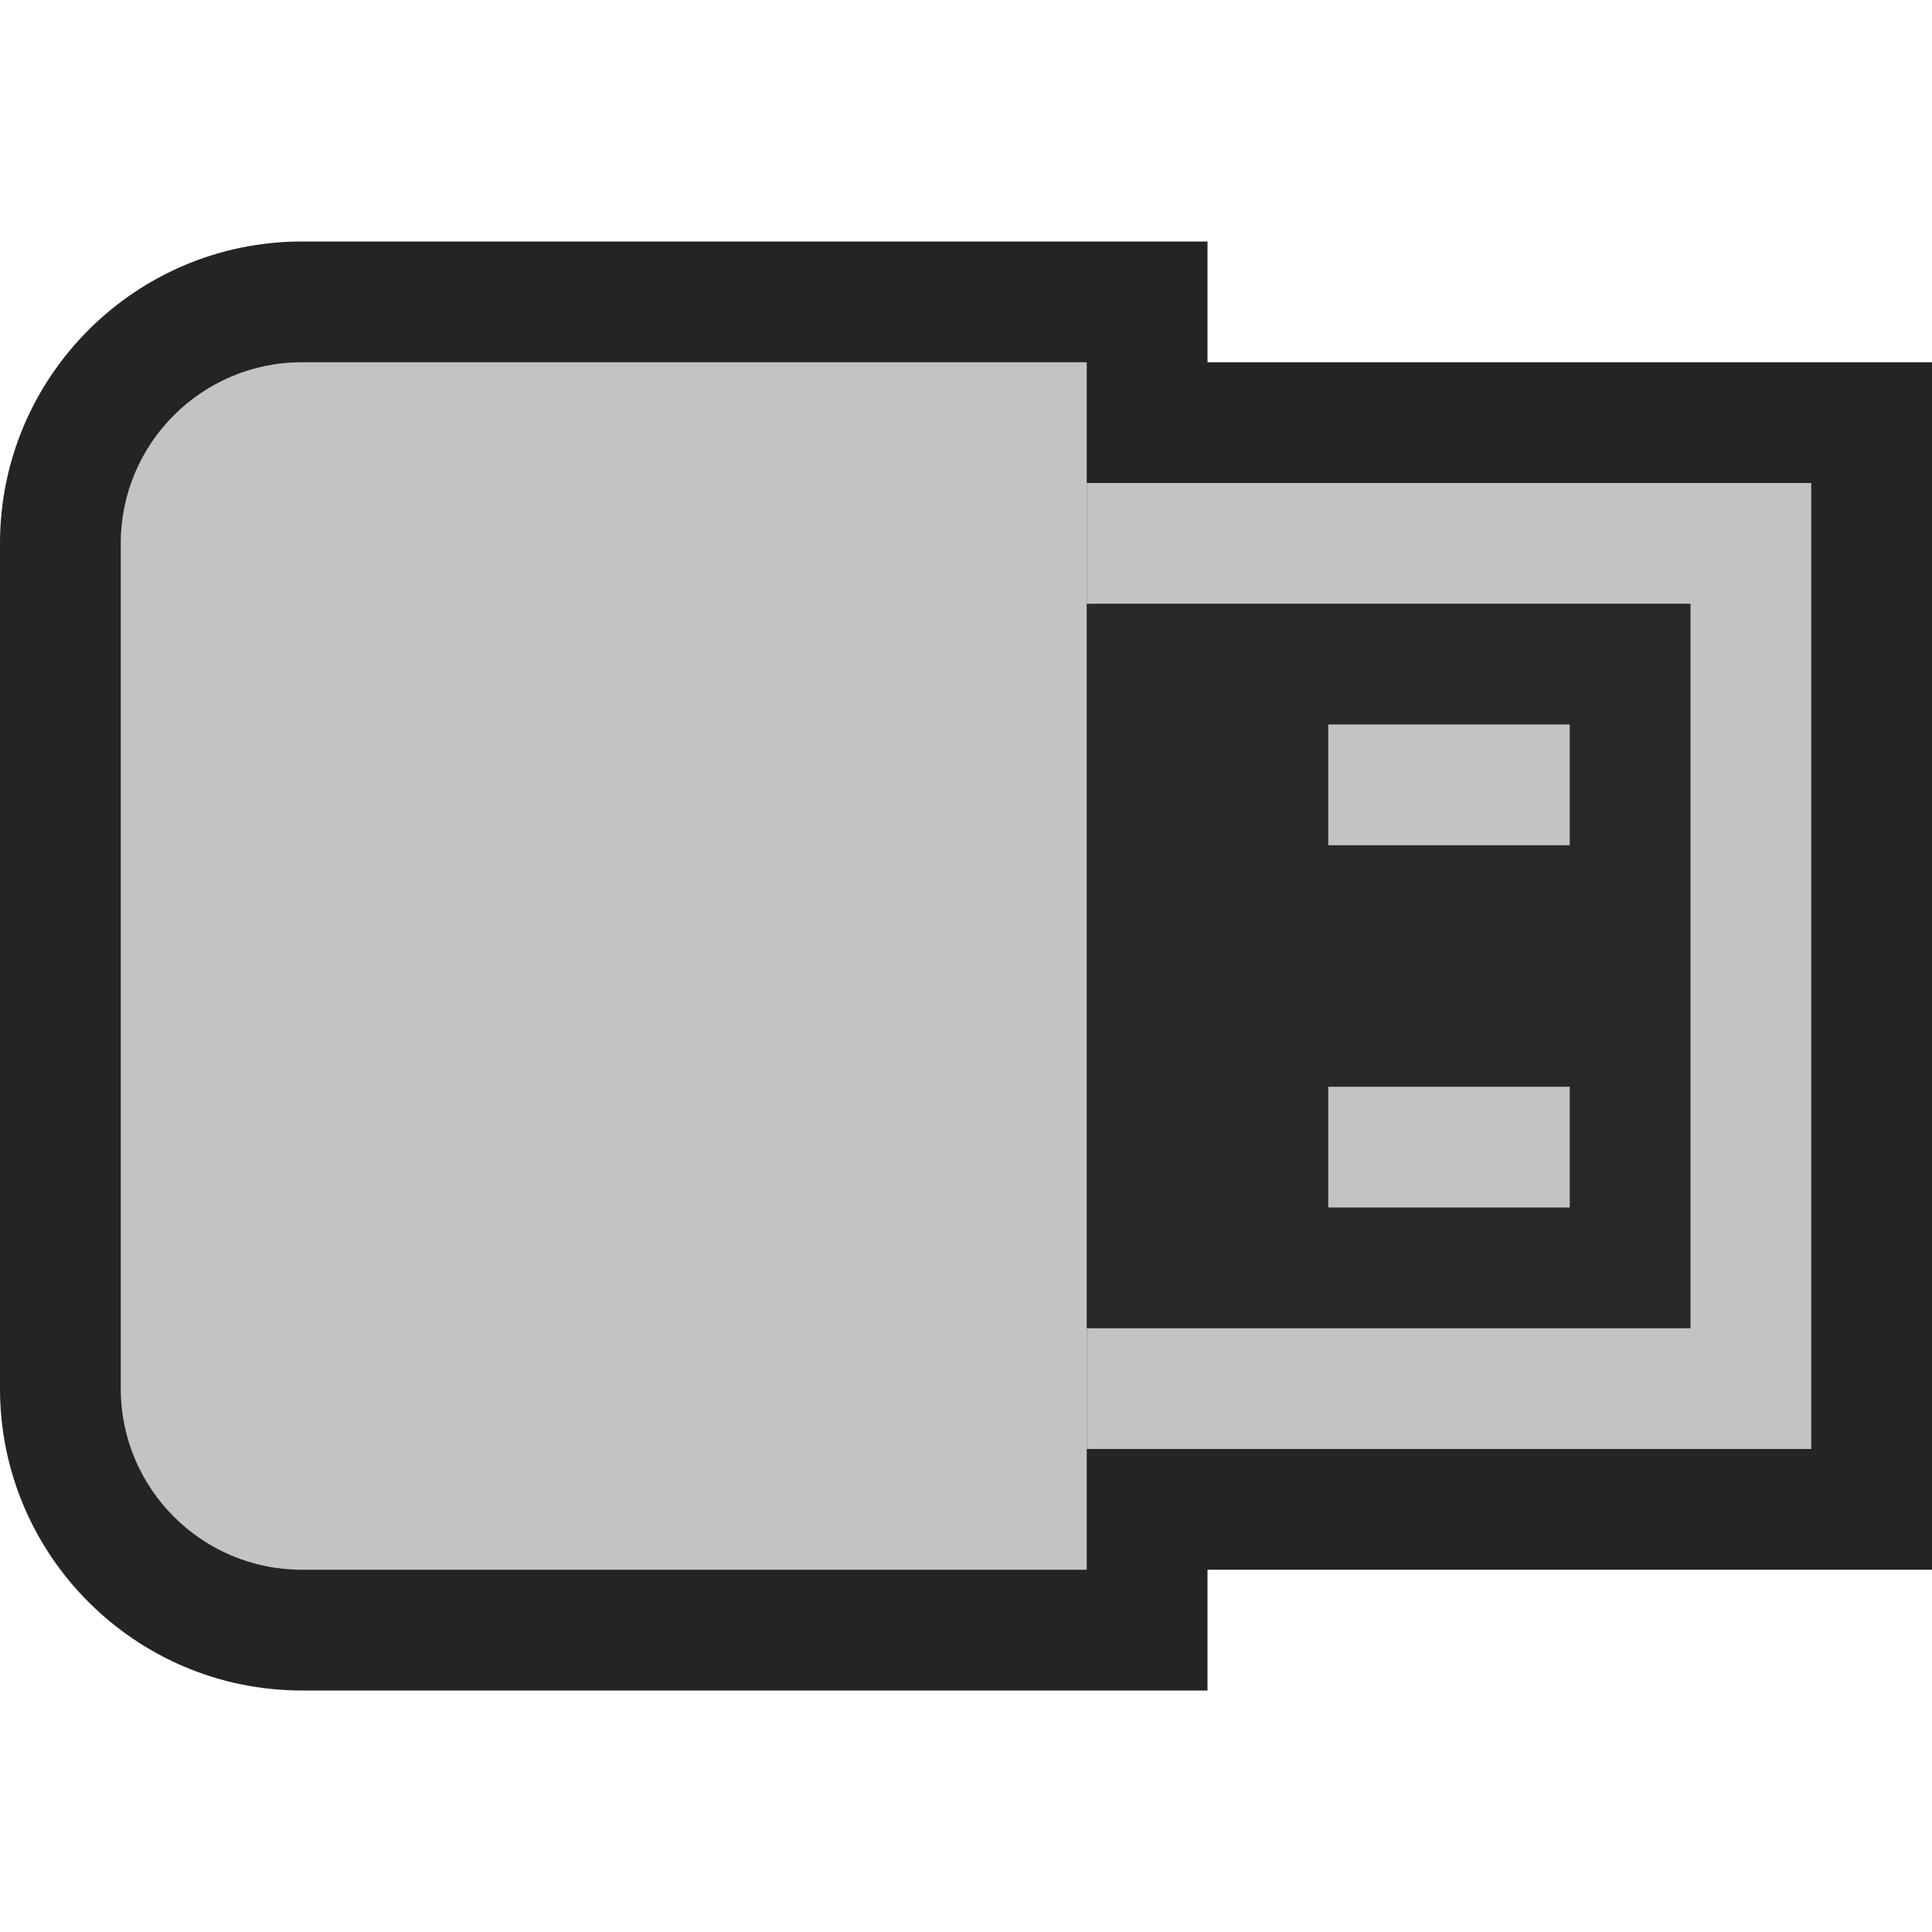 <svg ti:v='1' width='16' height='16' viewBox='0,0,16,16' xmlns='http://www.w3.org/2000/svg' xmlns:ti='urn:schemas-jetbrains-com:tisvg'><g><path fill-rule='evenodd' d='M0,0L16,0L16,16L0,16Z' fill='#FFFFFF' opacity='0'/><path fill-rule='evenodd' d='M2.5,14C1.121,14,0,12.879,0,11.5L0,4.5C0,3.121,1.121,2,2.5,2L10,2L10,14L2.5,14Z' fill='#242424'/><path fill-rule='evenodd' d='M8,3L16,3L16,13L8,13L8,3Z' fill='#242424'/><path fill-rule='evenodd' d='M9,12L15,12L15,4L9,4L9,12Z' fill='#C3C3C3'/><path fill-rule='evenodd' d='M1,11.5C1,12.328,1.672,13,2.5,13L9,13L9,3L2.5,3C1.672,3,1,3.672,1,4.5L1,11.5Z' fill='#C3C3C3'/><path fill-rule='evenodd' d='M14,11L9,11L9,5L14,5L14,11Z' fill='#282828'/><path fill-rule='evenodd' d='M13,7L11,7L11,6L13,6L13,7Z' fill='#C3C3C3'/><path fill-rule='evenodd' d='M13,10L11,10L11,9L13,9L13,10Z' fill='#C3C3C3'/></g></svg>